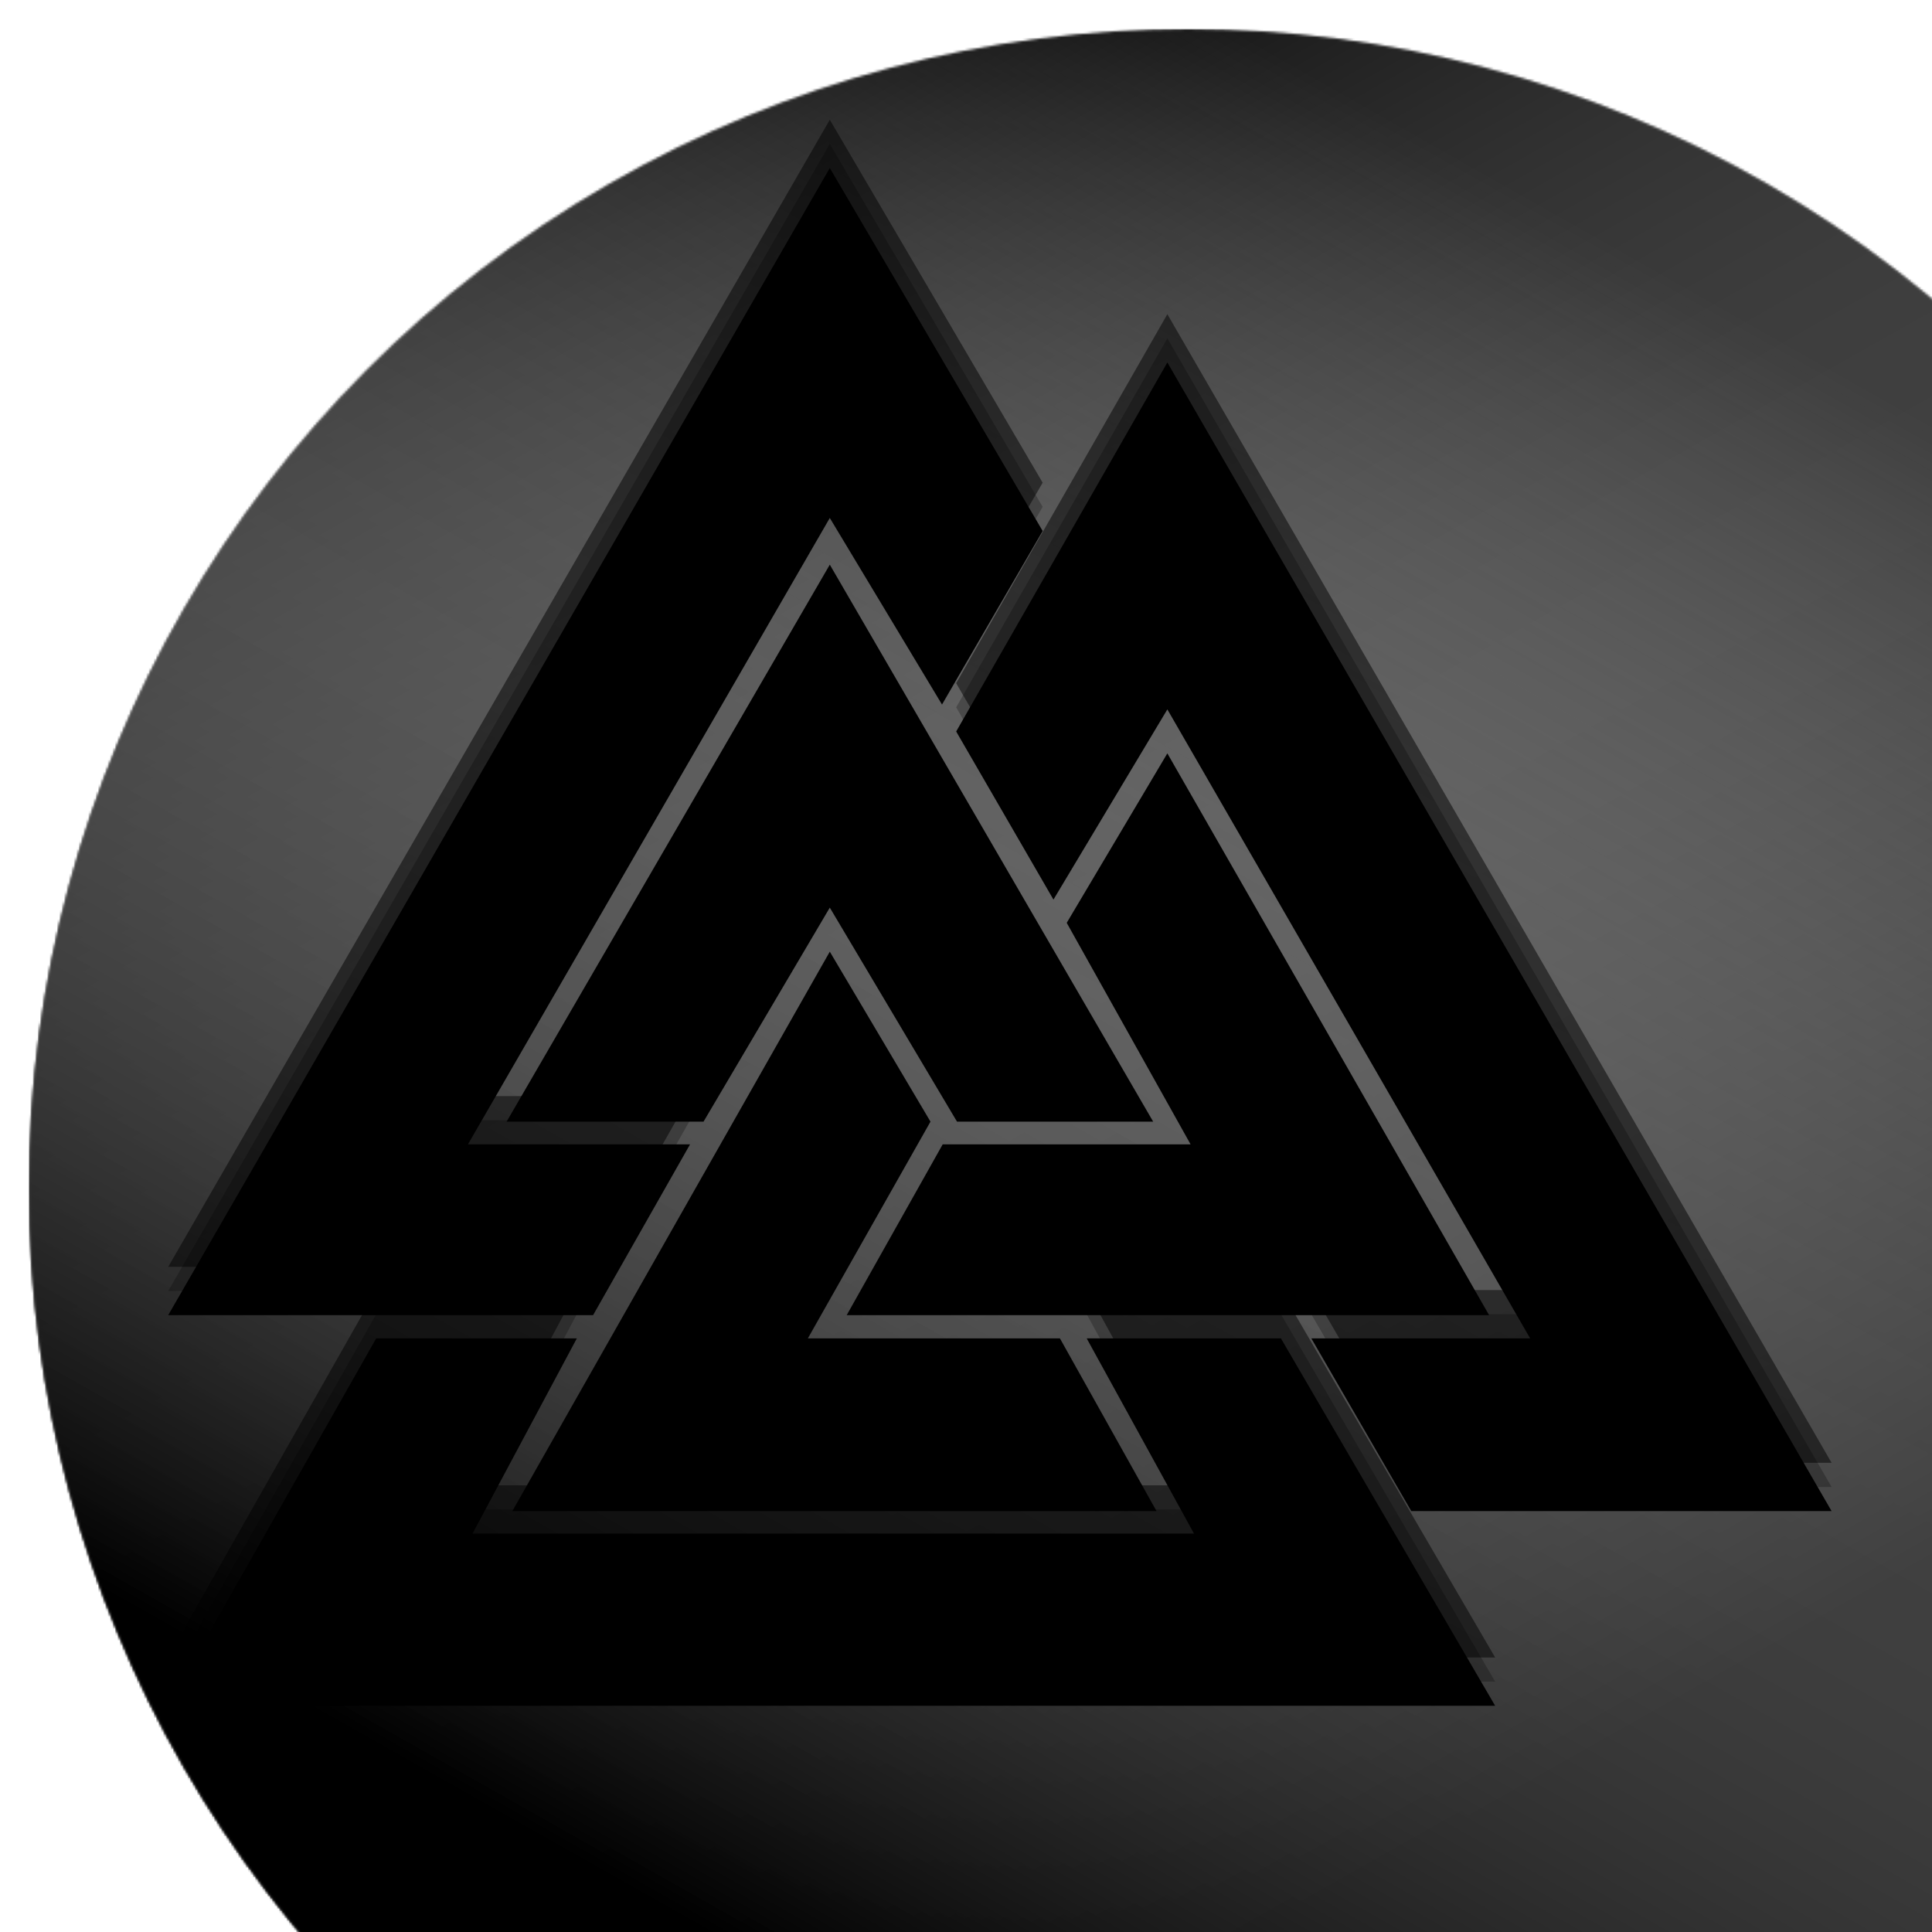<?xml version='1.0' encoding='utf-8'?>
<svg
  height='40px'
  version='1.1'
  viewBox='0 0 800 800'
  width='40px'
  xmlns='http://www.w3.org/2000/svg'
  xmlns:xlink='http://www.w3.org/1999/xlink'
  xmlns:svgjs='http://svgjs.dev/svgjs'
  >
  <defs>
    <filter
      height='200%'
      id='dropShadow'
      width='200%'
      x='0'
      y='0'
      >
      <feOffset
        dx='12'
        dy='12'
        in='SourceGraphic'
        result='offOut'
        >
      </feOffset>
      <feColorMatrix
        in='offOut'
        result='matrixOut'
        type='matrix'
        values='0.2 0 0 0 0 0 0.2 0 0 0 0 0 0.2 0 0 0 0 0 0.4 0'
        >
      </feColorMatrix>
      <feGaussianBlur
        in='matrixOut'
        result='blurOut'
        stdDeviation='8'
        >
      </feGaussianBlur>
      <feBlend
        in='SourceGraphic'
        in2='blurOut'
        mode='normal'
        >
      </feBlend>
    </filter>
    <filter id='neon' x='-100%' y='-100%' width='400%' height='400%' filterUnits='objectBoundingBox' primitiveUnits='userSpaceOnUse' color-interpolation-filters='sRGB'>
      <feGaussianBlur stdDeviation='17 8' x='0%' y='0%' width='100%' height='100%' in='SourceGraphic' edgeMode='none' result='blur'></feGaussianBlur>
    </filter>
    <filter id='neon2' x='-100%' y='-100%' width='400%' height='400%' filterUnits='objectBoundingBox' primitiveUnits='userSpaceOnUse' color-interpolation-filters='sRGB'>
      <feGaussianBlur stdDeviation='10 17' x='0%' y='0%' width='100%' height='100%' in='SourceGraphic' edgeMode='none' result='blur'></feGaussianBlur>
    </filter>
    <filter id='grainy' x='-20%' y='-20%' width='140%' height='140%' filterUnits='objectBoundingBox' primitiveUnits='userSpaceOnUse' color-interpolation-filters='sRGB'>
      <feTurbulence type='fractalNoise' baseFrequency='0.55' numOctaves='2' seed='2' stitchTiles='stitch' x='0%' y='0%' width='100%' height='100%' result='turbulence'></feTurbulence>
      <feColorMatrix type='saturate' values='0' x='0%' y='0%' width='100%' height='100%' in='turbulence' result='colormatrix'></feColorMatrix>
      <feComponentTransfer x='0%' y='0%' width='100%' height='100%' in='colormatrix' result='componentTransfer'>
        <feFuncR type='linear' slope='3'></feFuncR>
        <feFuncG type='linear' slope='3'></feFuncG>
        <feFuncB type='linear' slope='3'></feFuncB>
      </feComponentTransfer>
      <feColorMatrix x='0%' y='0%' width='100%' height='100%' in='componentTransfer' result='colormatrix2' type='matrix' values='1 0 0 0 0
              0 1 0 0 0
              0 0 1 0 0
              0 0 0 19 -11'></feColorMatrix>
    </filter>
    <linearGradient x1='50%' y1='0%' x2='50%' y2='100%' id='sky-gradient'>
      <stop stop-color='hsl(162, 100%, 58%)' stop-opacity='1' offset='0%'/>
      <stop stop-color='hsl(270, 73%, 53%)' stop-opacity='1' offset='100%'/>
    </linearGradient>
    <linearGradient gradientTransform='rotate(-150, 0.5, 0.5)' x1='50%' y1='0%' x2='50%' y2='100%' id='grainyGradient1'>
      <stop stop-color='hsla(34, 94%, 54%, 1.00)' stop-opacity='1' offset='-0%'/>
      <stop stop-color='rgba(255,255,255,0)' stop-opacity='0' offset='100%'/>
    </linearGradient>
    <linearGradient gradientTransform='rotate(150, 0.5, 0.5)' x1='50%' y1='0%' x2='50%' y2='100%' id='grainyGradient2'>
      <stop stop-color='hsl(88, 92%, 24%)' stop-opacity='1'/>
      <stop stop-color='rgba(255,255,255,0)' stop-opacity='0' offset='100%'/>
    </linearGradient>

  </defs>
  <g id='backdrop' filter='url(#dropShadow)'>
    <mask id='backdropArea'>
      <circle
        cx='50%'
        cy='50%'
        fill='white'
        r='50%'
        />
    </mask>
    <rect
      fill='hsl(0, 0%, 27%)'
      height='100%'
      id='backdrop-fill'
      mask='url(#backdropArea)'
      width='100%'
      />
    <rect
      fill='url(#grainyGradient2)'
      id='backdrop-gradient'
      mask='url(#backdropArea)'
      height='100%'
      width='100%'
      />
    <rect
      fill='url(#grainyGradient1)'
      id='backdrop-grain'
      height='100%'
      mask='url(#backdropArea)'
      width='100%'
      />
    <rect
      fill='transparent'
      filter='url(#grainy)'
      height='100%'
      id='backdrop-softlight'
      mask='url(#backdropArea)'
      style='mix-blend-mode: soft-light'
      width='100%'
      />
  </g>
  <g
    id='valknut'
    fill='url(#sky-gradient)'
    transform='translate(50, 50)'>
    <path id='outer-bottom'
      d='
        M19.503,656.329
        H569.11
        L480.396,504.189
        H399.972
        L444.412,585.031
        H145.661
        L188.856,504.189
        H105.782Z
        '
      />
    <use xlink:href='#outer-bottom' filter='url(#neon)' transform='translate(0, -10)' opacity='0.25'/>
    <use xlink:href='#outer-bottom' filter='url(#neon2)' transform='translate(0, -20)' opacity='0.5'/>
    <path id='outer-left'
      d='
        M19.654,494.568
        H195.586
        L235.73,423.863
        H143.757
        L293.602,164.479
        L340.068,241.734
        L381.741,169.869
        L293.602,19.579Z
      '
      />
    <use xlink:href='#outer-left' filter='url(#neon)' transform='translate(0, -10)' opacity='0.25'/>
  <use xlink:href='#outer-left' filter='url(#neon2)' transform='translate(0, -20)' opacity='0.5'/>
    <path id='inner-left'
      d='
        M159.778,414.447
        H241.317
        L293.602,325.824
        L346.277,414.447
        H427.501
        L293.602,183.811Z
      '/>

    <path id='inner-bottom'
      d='
        M162.142,575.714
        H428.897
        L388.89,504.189
        H284.518
        L335.293,414.447
        L293.602,344.062Z
      '/>

    <path id='inner-right'
      d='
        M300.604,494.568
        H566.603
        L433.378,261.951
        L391.708,332.126
        L443.005,423.863
        H340.345Z
      '/>
    <path id='outer-right'
      d='
        M345.934,252.893
        L386.214,322.502
        L433.378,243.743
        L583.604,504.189
        H492.989
        L534.392,575.714
        H708.421
        L433.378,100.098Z
      '
      />
    <use xlink:href='#outer-right' filter='url(#neon)' transform='translate(0, -10)' opacity='0.25'/>
    <use xlink:href='#outer-right' filter='url(#neon2)' transform='translate(0, -20)' opacity='0.5'/>
  </g>
</svg>
